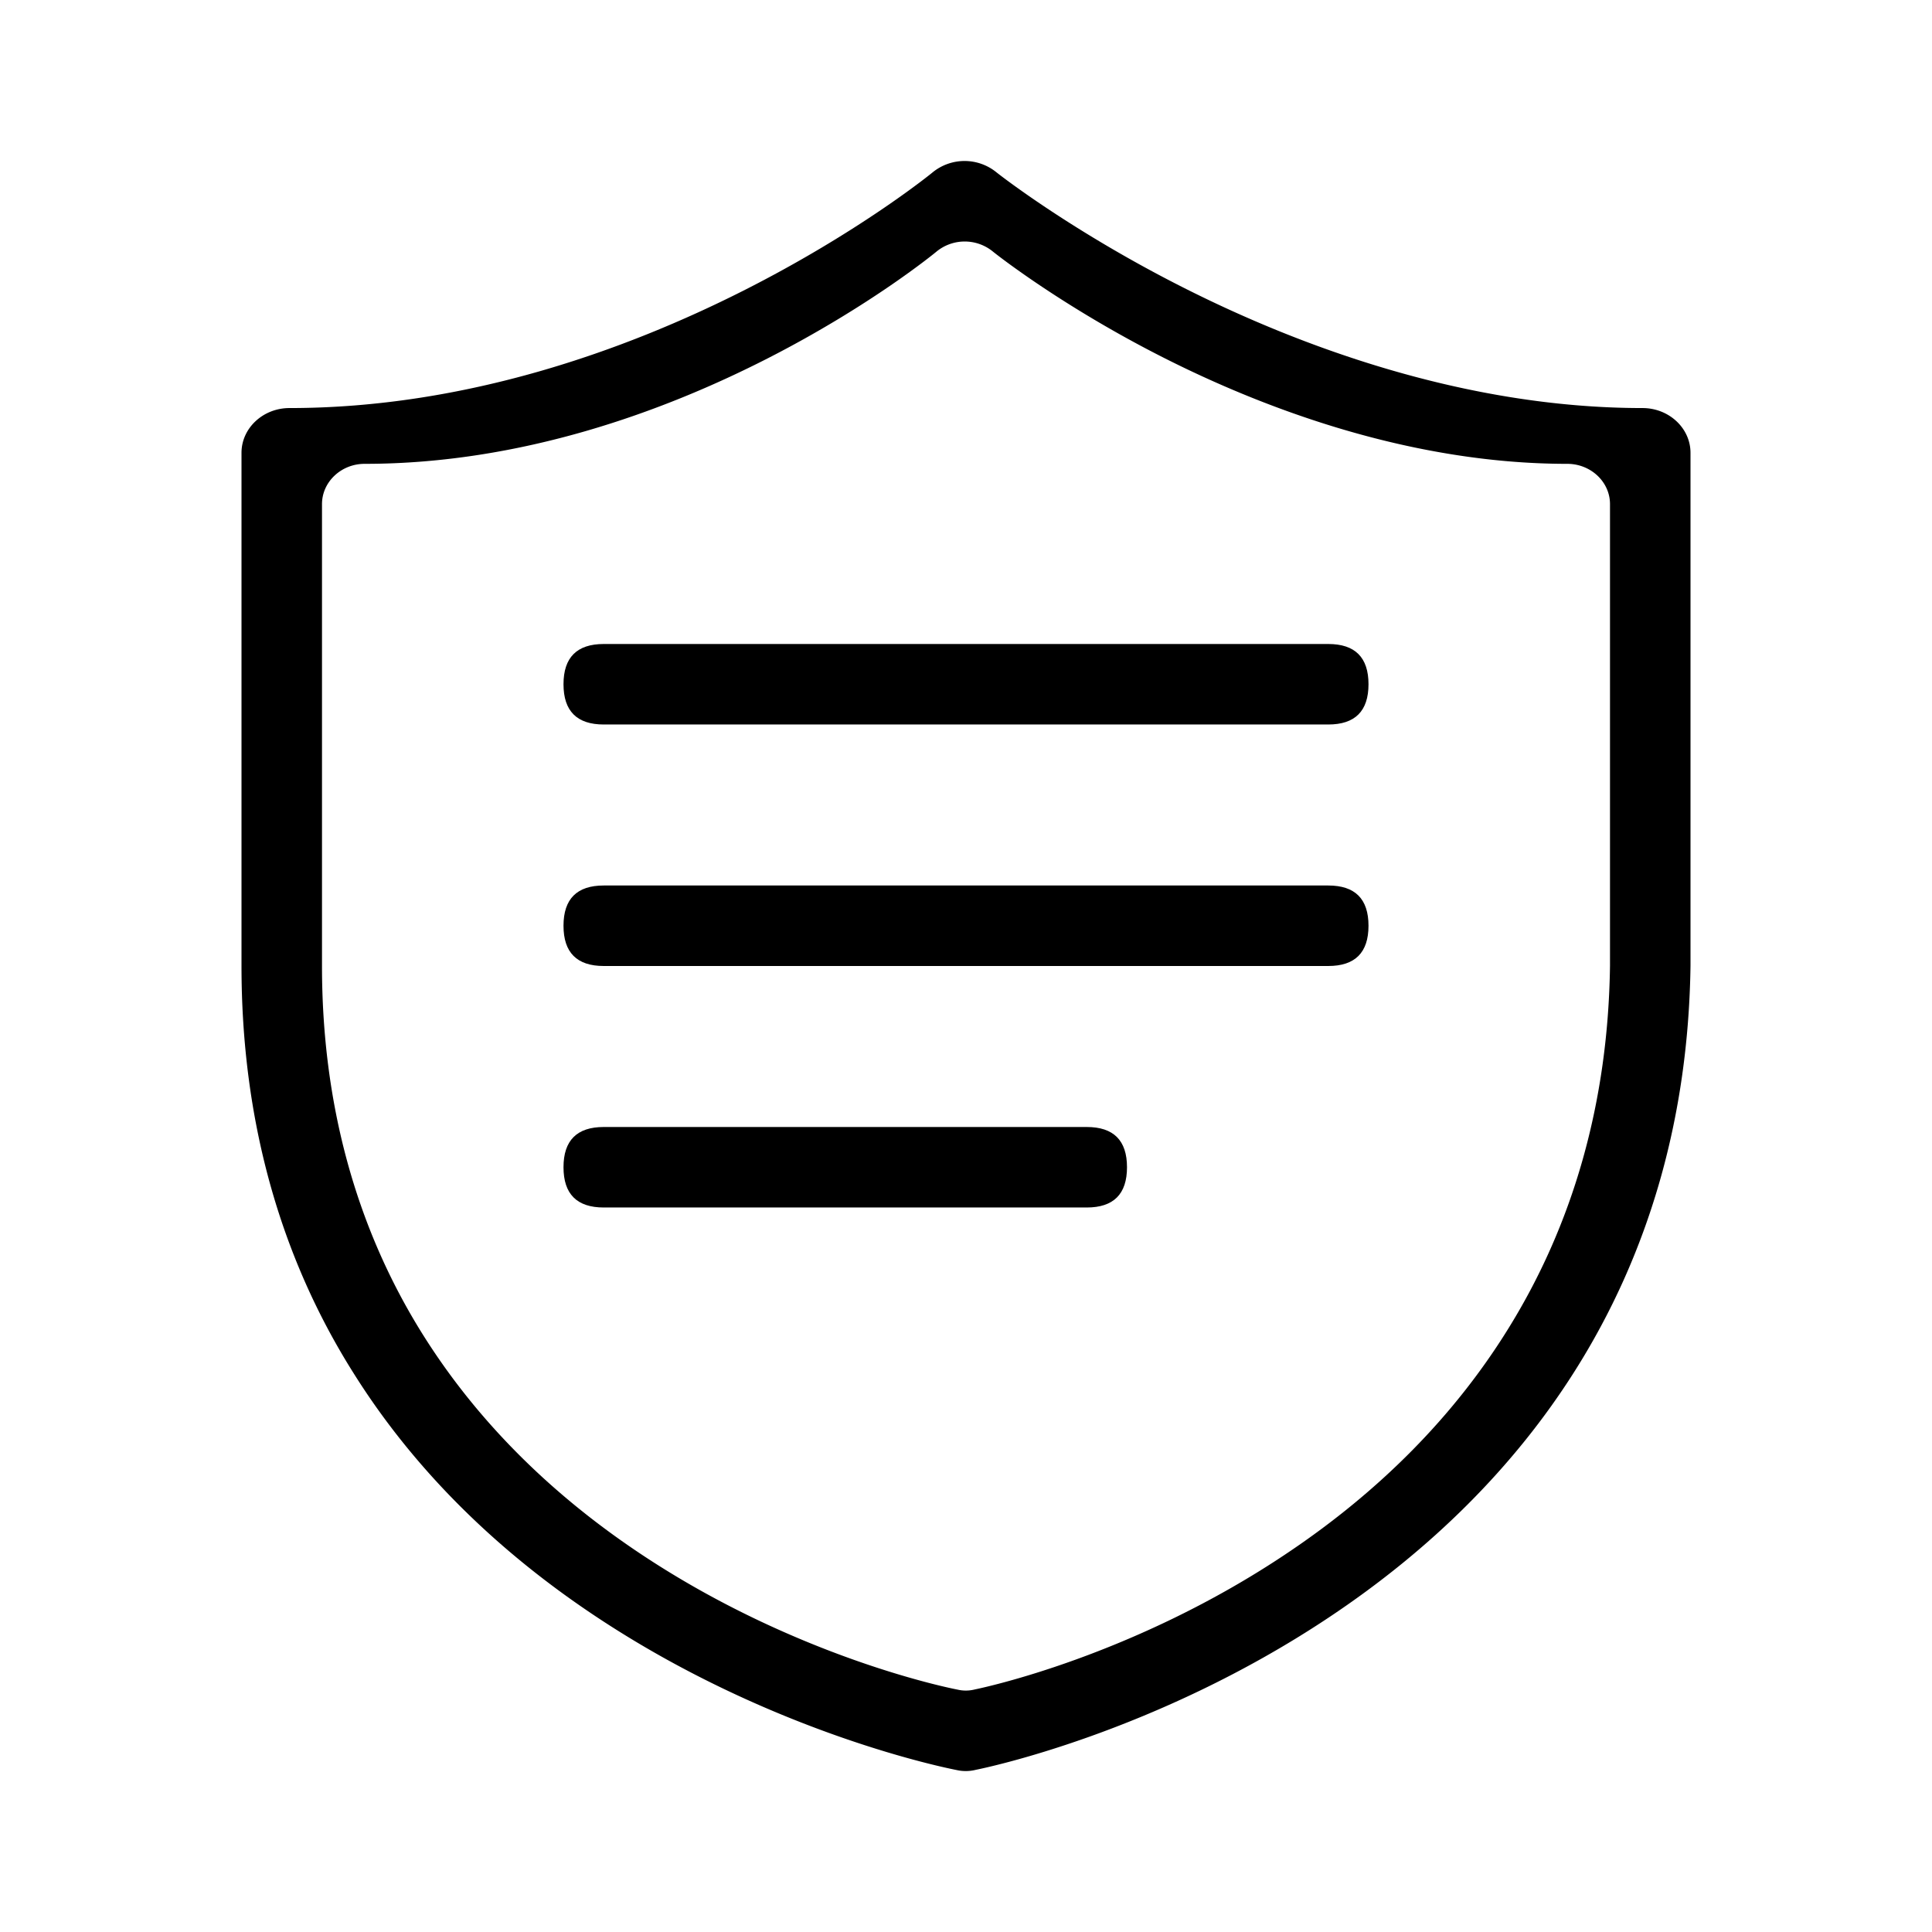 <?xml version="1.0" standalone="no"?><!DOCTYPE svg PUBLIC "-//W3C//DTD SVG 1.1//EN" "http://www.w3.org/Graphics/SVG/1.1/DTD/svg11.dtd"><svg t="1655867715413" class="icon" viewBox="0 0 1024 1024" version="1.1" xmlns="http://www.w3.org/2000/svg" p-id="2173" xmlns:xlink="http://www.w3.org/1999/xlink" width="200" height="200"><defs><style type="text/css">@font-face { font-family: feedback-iconfont; src: url("//at.alicdn.com/t/font_1031158_u69w8yhxdu.woff2?t=1630033759944") format("woff2"), url("//at.alicdn.com/t/font_1031158_u69w8yhxdu.woff?t=1630033759944") format("woff"), url("//at.alicdn.com/t/font_1031158_u69w8yhxdu.ttf?t=1630033759944") format("truetype"); }
</style></defs><path d="M527.787 91.051c0.299 0.299 40.405 32 102.869 63.104 56.832 28.331 144.597 62.123 239.915 62.123 14.037 0 25.429 10.667 25.429 23.723v271.915c-1.109 80.043-21.803 152.405-61.568 215.125-31.744 50.133-75.563 93.952-130.219 130.304-92.288 61.44-183.253 79.957-186.965 80.683a21.931 21.931 0 0 1-10.24 0.128c-3.84-0.768-95.915-18.773-188.885-79.872-55.04-36.139-98.987-79.957-130.56-130.219C147.968 665.387 128 592.64 128 512V240c0-13.056 11.392-23.723 25.429-23.723 187.307 0 339.541-123.733 340.992-125.013A26.795 26.795 0 0 1 527.787 91.051z m-1.792 42.069a23.595 23.595 0 0 0-29.611 0.213c-1.28 1.109-136.661 112.512-303.147 112.512-12.416 0-22.571 9.6-22.571 21.333V512c0 72.533 17.792 138.069 52.907 194.475 28.16 45.227 67.2 84.651 116.053 117.163 82.645 55.04 164.48 71.253 167.893 71.893a19.243 19.243 0 0 0 9.131-0.085c3.328-0.683 84.139-17.365 166.187-72.661 48.64-32.683 87.552-72.107 115.755-117.248 35.371-56.448 53.76-121.6 54.741-193.621V267.179c0-11.733-10.155-21.333-22.613-21.333-84.736 0-162.731-30.421-213.248-55.893-55.509-27.989-91.179-56.533-91.477-56.832z" p-id="2174"></path><path d="M298.667 341.333m21.333 0l384 0q21.333 0 21.333 21.333l0 0q0 21.333-21.333 21.333l-384 0q-21.333 0-21.333-21.333l0 0q0-21.333 21.333-21.333Z" p-id="2175"></path><path d="M298.667 469.333m21.333 0l384 0q21.333 0 21.333 21.333l0 0q0 21.333-21.333 21.333l-384 0q-21.333 0-21.333-21.333l0 0q0-21.333 21.333-21.333Z" p-id="2176"></path><path d="M298.667 597.333m21.333 0l256 0q21.333 0 21.333 21.333l0 0q0 21.333-21.333 21.333l-256 0q-21.333 0-21.333-21.333l0 0q0-21.333 21.333-21.333Z" p-id="2177"></path></svg>